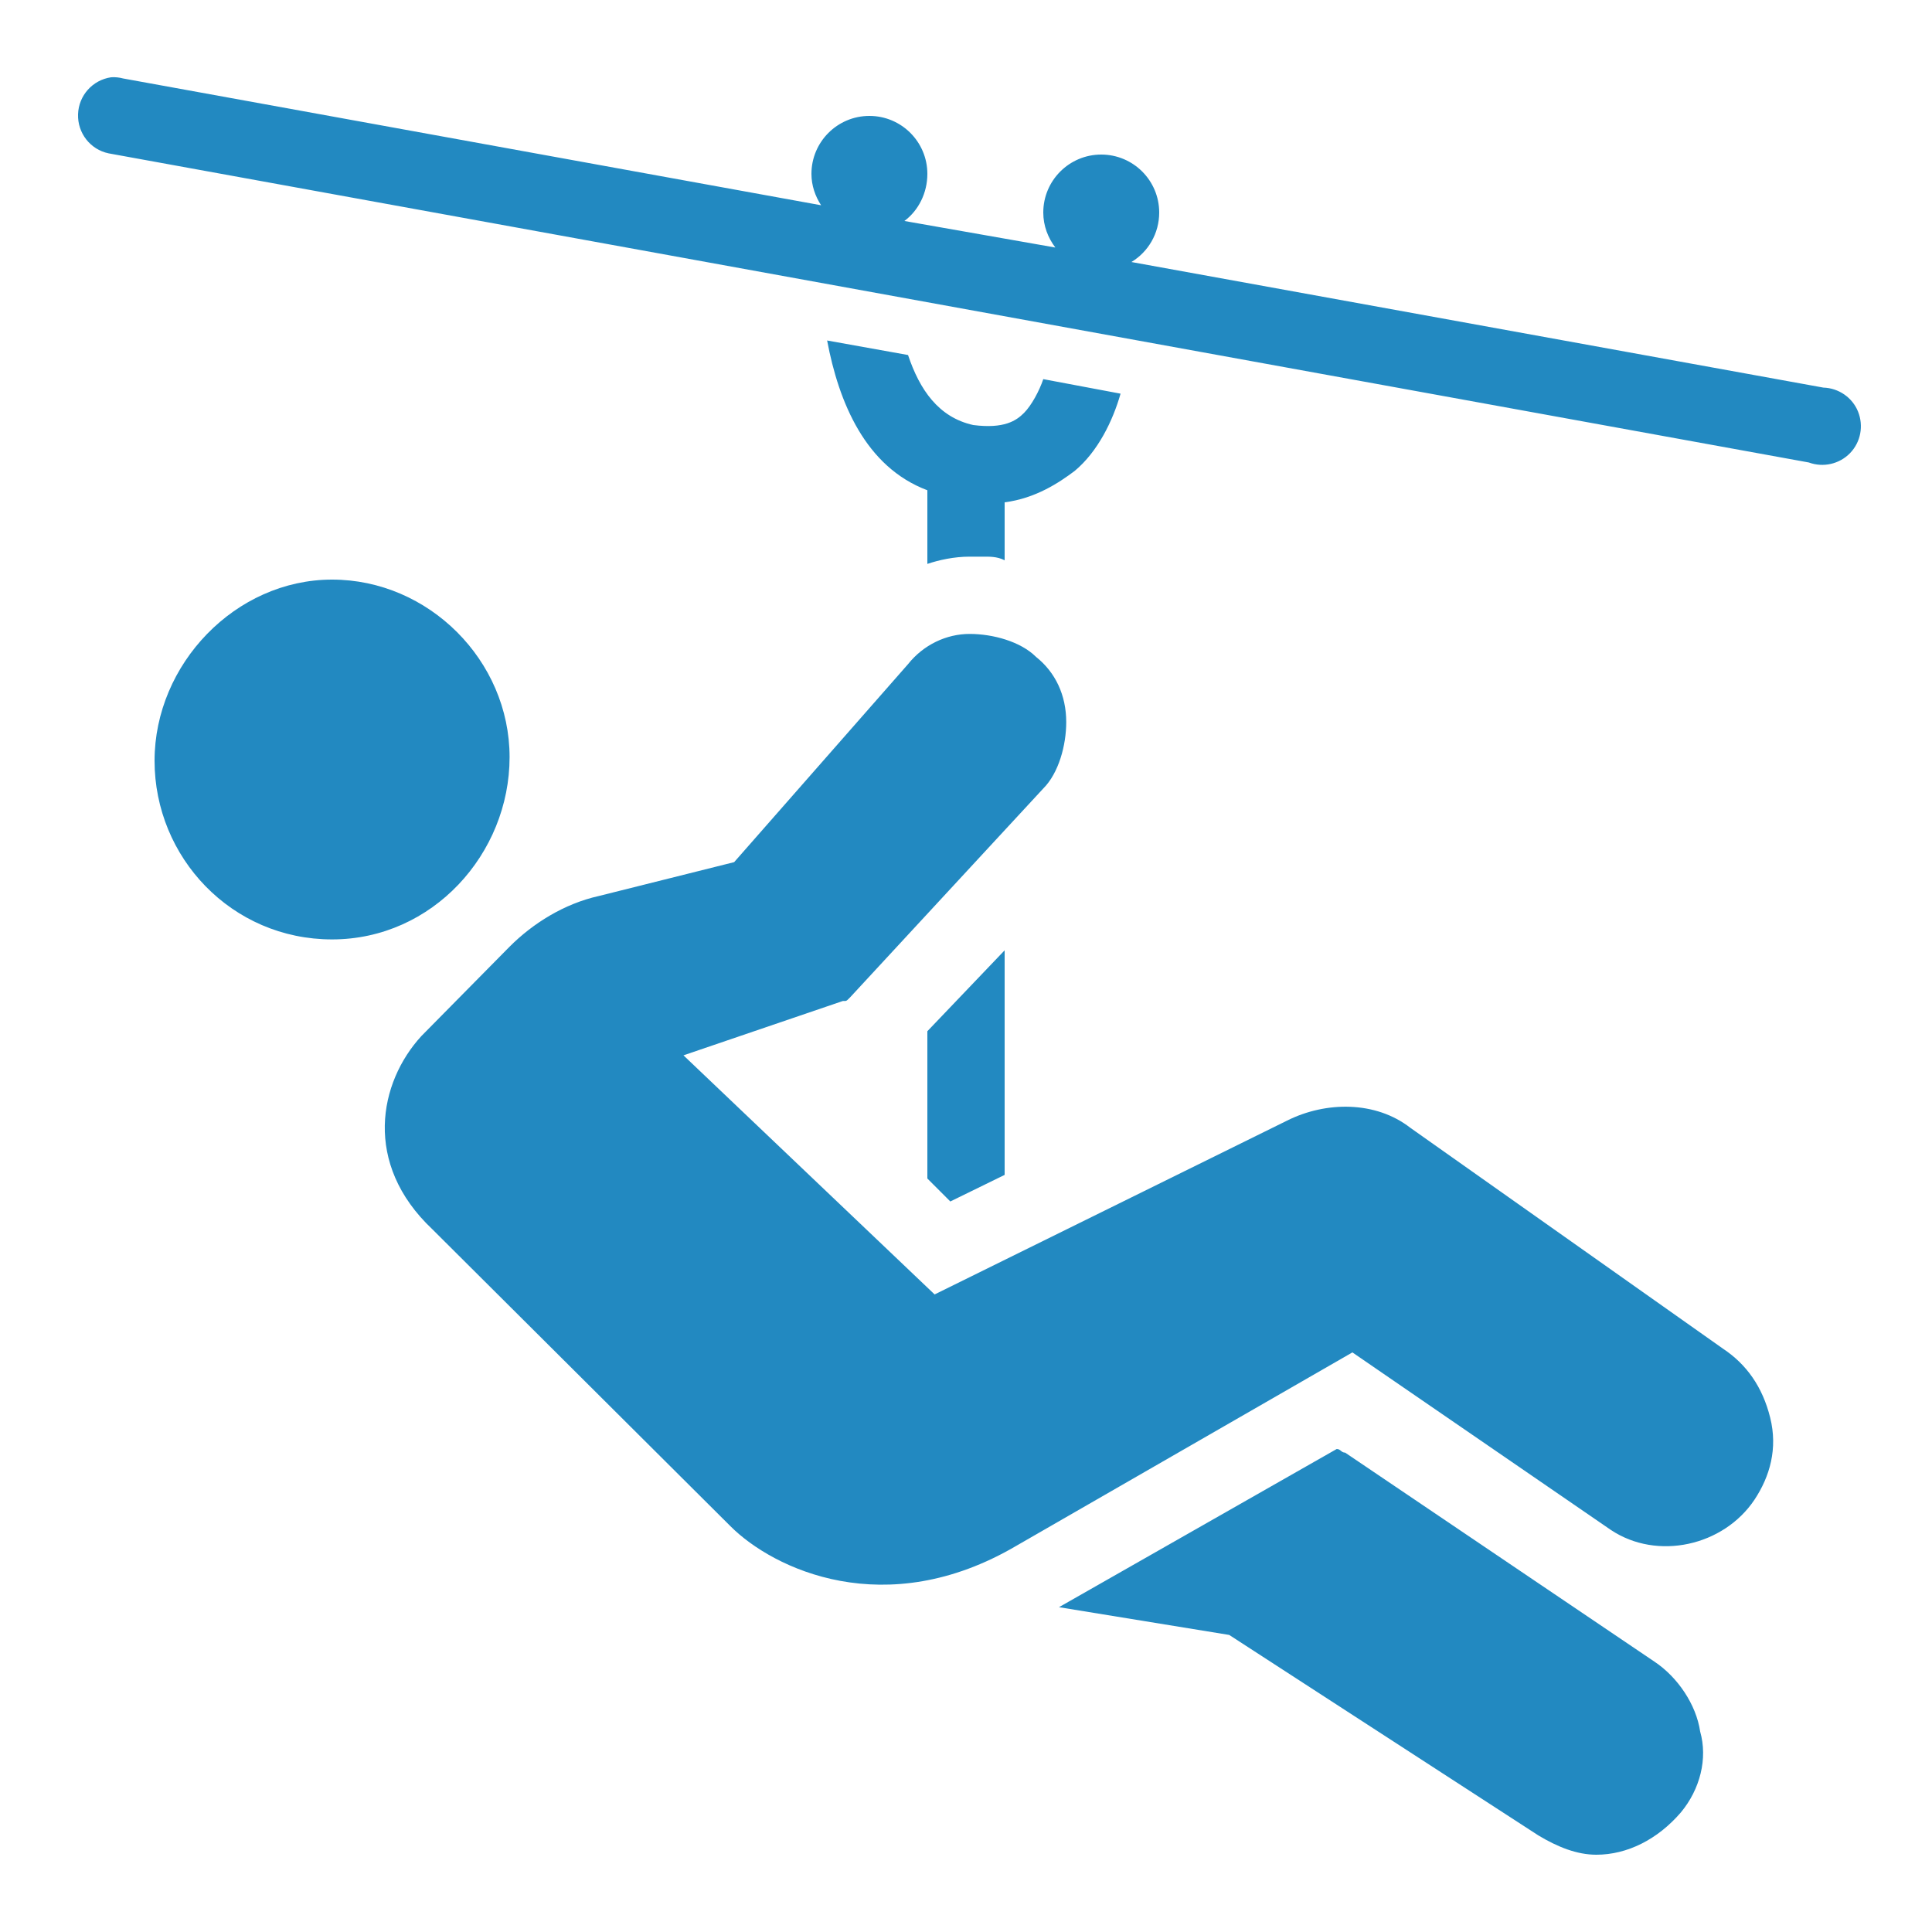 <svg xmlns="http://www.w3.org/2000/svg"  viewBox="0 0 50 50" width="100px" height="100px" fill="#2289C1"><path d="M 2.875 2 C 2.395 2.07 2.035 2.473 2.02 2.957 C 2.004 3.441 2.336 3.871 2.812 3.969 L 46.812 11.969 C 47.184 12.105 47.602 12.012 47.879 11.727 C 48.156 11.441 48.234 11.02 48.086 10.652 C 47.938 10.285 47.582 10.043 47.188 10.031 L 29.281 6.781 C 29.715 6.52 30 6.043 30 5.5 C 30 4.672 29.328 4 28.5 4 C 27.672 4 27 4.672 27 5.5 C 27 5.844 27.121 6.152 27.312 6.406 L 23.406 5.719 C 23.773 5.445 24 4.992 24 4.5 C 24 3.672 23.328 3 22.5 3 C 21.672 3 21 3.672 21 4.5 C 21 4.801 21.098 5.078 21.25 5.312 L 3.188 2.031 C 3.086 2.004 2.98 1.992 2.875 2 Z M 21.406 8.812 C 21.707 10.414 22.398 12.086 24 12.688 L 24 14.594 C 24.301 14.492 24.695 14.406 25.094 14.406 L 25.406 14.406 C 25.605 14.406 25.801 14.398 26 14.5 L 26 13 C 26.801 12.898 27.414 12.488 27.812 12.188 C 28.414 11.688 28.801 10.887 29 10.188 L 27 9.812 C 26.898 10.113 26.699 10.488 26.5 10.688 C 26.301 10.887 25.988 11.102 25.188 11 C 24.289 10.801 23.801 10.086 23.5 9.188 Z M 8.594 15 C 6.094 15 4 17.188 4 19.688 C 4 22.188 5.992 24.312 8.594 24.312 C 11.195 24.312 13.188 22.094 13.188 19.594 C 13.188 17.094 11.094 15 8.594 15 Z M 25.094 16.406 C 24.492 16.406 23.898 16.688 23.5 17.188 L 19 22.312 L 15.5 23.188 C 14.602 23.387 13.789 23.898 13.188 24.5 L 10.906 26.812 C 9.805 28.012 9.387 30.113 11.188 31.812 L 18.906 39.5 C 20.008 40.602 22.914 42 26.312 40 L 35 35 L 41.688 39.594 C 42.887 40.395 44.605 40.012 45.406 38.812 C 45.805 38.211 46.012 37.488 45.812 36.688 C 45.613 35.887 45.195 35.305 44.594 34.906 L 36.5 29.188 C 35.602 28.488 34.312 28.5 33.312 29 L 24.188 33.5 L 17.688 27.312 L 21.812 25.906 C 21.914 25.906 21.898 25.914 22 25.812 L 27 20.406 C 27.398 20.008 27.594 19.289 27.594 18.688 C 27.594 17.988 27.312 17.398 26.812 17 C 26.414 16.602 25.695 16.406 25.094 16.406 Z M 26 24.594 L 24 26.688 L 24 30.5 L 24.594 31.094 L 26 30.406 Z M 34.594 37.5 L 27.406 41.594 L 31.812 42.312 L 39.812 47.5 C 40.312 47.801 40.812 48 41.312 48 C 42.113 48 42.898 47.605 43.5 46.906 C 44 46.305 44.199 45.512 44 44.812 C 43.898 44.113 43.414 43.398 42.812 43 L 34.812 37.594 C 34.711 37.594 34.695 37.5 34.594 37.5 Z"/></svg>